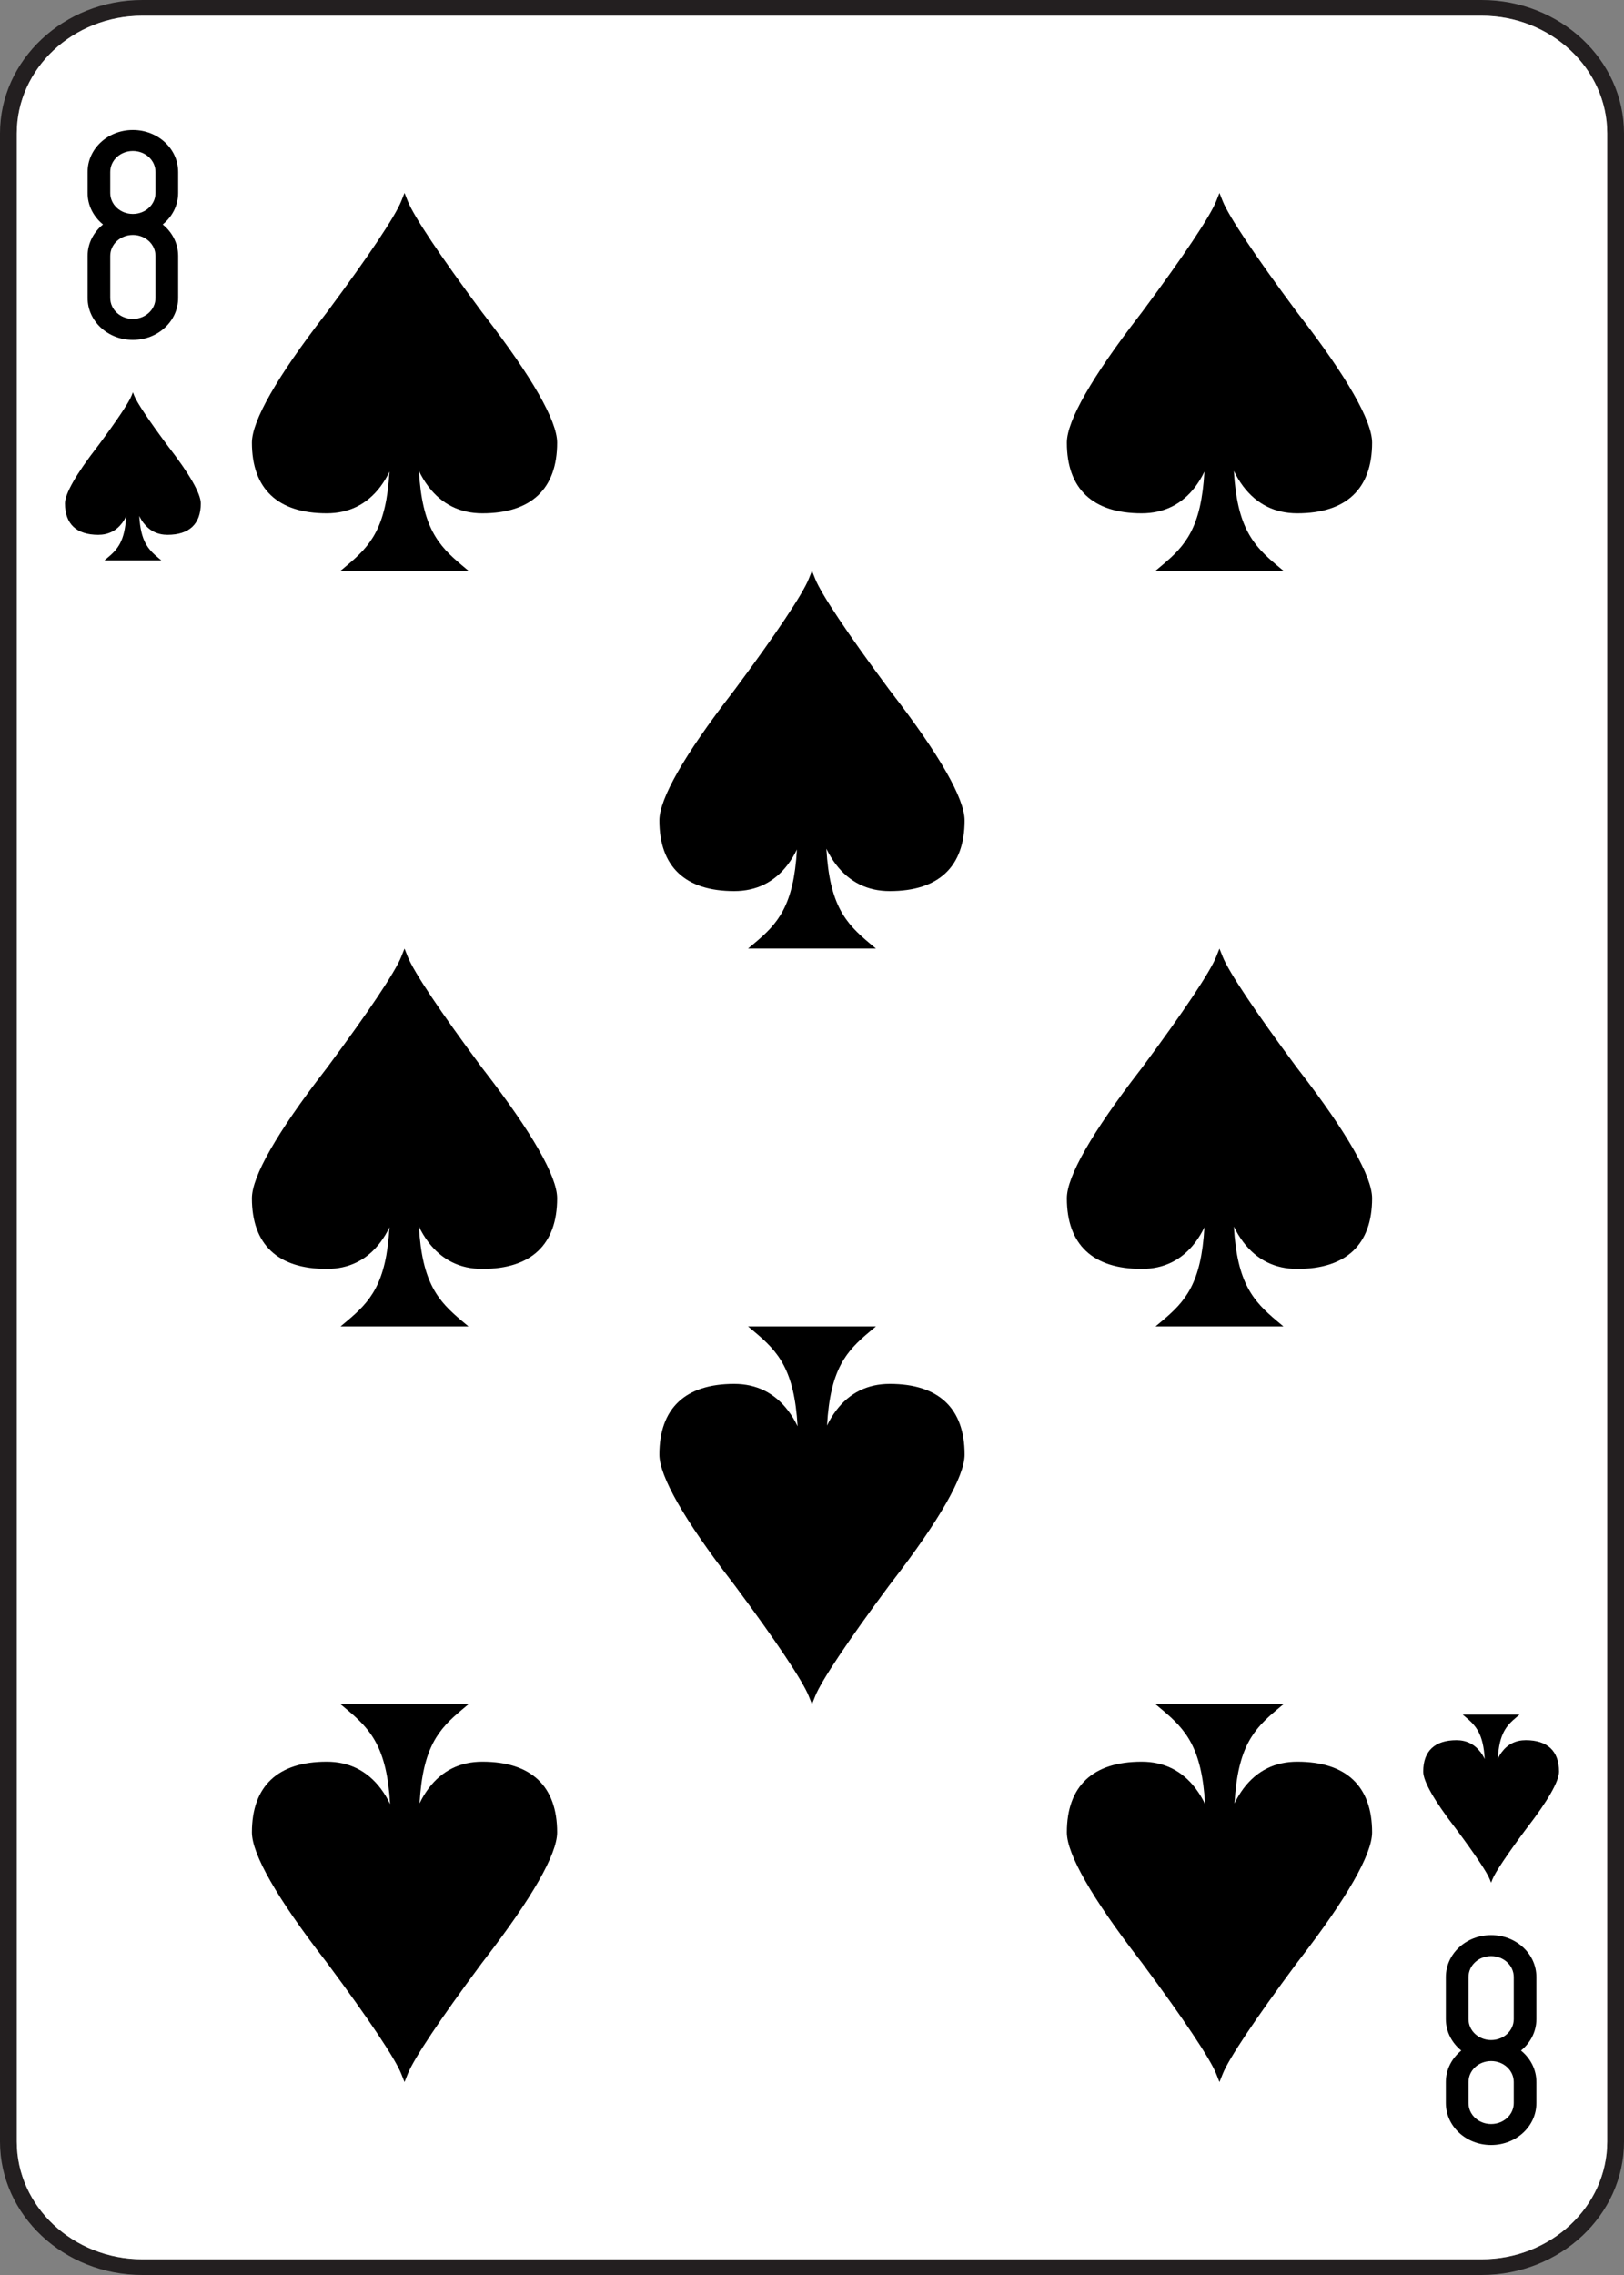 <?xml version="1.0" encoding="UTF-8"?><svg id="Layer_1" xmlns="http://www.w3.org/2000/svg" viewBox="0 0 180 252"><rect x="0" y="0" width="180" height="252" fill="#808080" stroke="none"/><defs><style>.cls-1,.cls-2,.cls-3{stroke-width:0px;}.cls-2{fill:#231f20;}.cls-3{fill:#fff;}</style></defs><path class="cls-2" d="m164.21,0H15.789C7.083,0,0,6.627,0,14.774v222.452c0,8.146,7.083,14.774,15.789,14.774h148.421c8.706,0,15.79-6.628,15.79-14.774V14.774c0-8.146-7.083-14.774-15.79-14.774Zm13.929,237.226c0,7.186-6.249,13.033-13.929,13.033H15.789c-7.68,0-13.928-5.846-13.928-13.033V14.774C1.861,7.588,8.109,1.741,15.789,1.741h148.421c7.68,0,13.929,5.846,13.929,13.033v222.452Z"/><path class="cls-3" d="m178.139,14.774v222.452c0,7.186-6.249,13.033-13.929,13.033H15.789c-7.68,0-13.928-5.846-13.928-13.033V14.774C1.861,7.588,8.109,1.741,15.789,1.741h148.421c7.68,0,13.929,5.846,13.929,13.033Z"/><path class="cls-1" d="m14.727,37.65c2.78,0,5.018-2.074,5.018-4.65v-4.65c0-1.397-.664-2.637-1.709-3.487,1.045-.851,1.709-2.091,1.709-3.487v-2.325c0-2.576-2.238-4.65-5.018-4.65s-5.018,2.074-5.018,4.65v2.325c0,1.397.664,2.637,1.709,3.487-1.046.851-1.709,2.091-1.709,3.487v4.65c0,2.576,2.238,4.65,5.018,4.65Zm-2.509-18.6c0-1.288,1.119-2.325,2.509-2.325s2.509,1.037,2.509,2.325v2.325c0,1.288-1.119,2.325-2.509,2.325s-2.509-1.037-2.509-2.325v-2.325Zm0,9.3c0-1.288,1.119-2.325,2.509-2.325s2.509,1.037,2.509,2.325v4.65c0,1.288-1.119,2.325-2.509,2.325s-2.509-1.037-2.509-2.325v-4.65Zm153.055,186c-2.78,0-5.018,2.074-5.018,4.65v4.65c0,1.397.664,2.637,1.709,3.487-1.046.851-1.709,2.091-1.709,3.487v2.325c0,2.576,2.238,4.65,5.018,4.65h0c2.78,0,5.018-2.074,5.018-4.65v-2.325c0-1.397-.664-2.637-1.709-3.487,1.045-.851,1.709-2.091,1.709-3.487v-4.65c0-2.576-2.238-4.65-5.018-4.65Zm2.509,18.6c0,1.288-1.119,2.325-2.509,2.325-1.39,0-2.509-1.037-2.509-2.325v-2.325c0-1.288,1.119-2.325,2.509-2.325,1.39,0,2.509,1.037,2.509,2.325v2.325Zm0-9.3c0,1.288-1.119,2.325-2.509,2.325-1.39,0-2.509-1.037-2.509-2.325v-4.65c0-1.288,1.119-2.325,2.509-2.325,1.39,0,2.509,1.037,2.509,2.325v4.65ZM18.676,49.49c2.341,3.03,3.579,5.197,3.579,6.268,0,2.278-1.276,3.483-3.69,3.483-1.102,0-1.998-.446-2.665-1.324-.181-.241-.336-.497-.463-.765.159,2.792.959,3.679,2.119,4.651l.325.272h-6.308l.325-.272c1.141-.956,1.929-1.832,2.088-4.616-.123.26-.273.509-.449.744-.658.87-1.548,1.311-2.647,1.311-2.414,0-3.689-1.204-3.689-3.483,0-1.071,1.237-3.238,3.579-6.268.063-.081.107-.139.129-.169l.048-.064c1.999-2.689,3.316-4.659,3.612-5.403l.16-.402.16.402c.296.745,1.612,2.714,3.612,5.403l.048.064c.022.03.067.087.129.169Zm142.648,153.02c-2.341-3.03-3.579-5.197-3.579-6.268,0-2.278,1.276-3.483,3.689-3.483,1.102,0,1.998.446,2.665,1.324.181.241.336.497.463.765-.159-2.792-.959-3.679-2.119-4.651l-.325-.272h6.308l-.325.272c-1.141.956-1.929,1.832-2.088,4.616.123-.26.273-.509.449-.744.658-.87,1.548-1.311,2.647-1.311,2.414,0,3.69,1.204,3.69,3.483,0,1.071-1.238,3.238-3.579,6.268-.063.081-.107.139-.129.169l-.048.064c-1.999,2.689-3.316,4.659-3.612,5.403l-.16.402-.16-.402c-.296-.745-1.613-2.714-3.612-5.403l-.048-.064c-.022-.03-.067-.087-.129-.169ZM53.71,34.945c5.261,6.809,8.043,11.679,8.043,14.085,0,5.121-2.867,7.827-8.292,7.827-2.476,0-4.49-1.001-5.988-2.976-.406-.541-.755-1.117-1.041-1.72.357,6.275,2.156,8.269,4.763,10.452l.729.611h-14.177l.729-.611c2.565-2.148,4.336-4.118,4.692-10.374-.277.585-.615,1.145-1.008,1.671-1.478,1.955-3.479,2.947-5.949,2.947-5.424,0-8.291-2.706-8.291-7.827,0-2.406,2.781-7.277,8.042-14.085.141-.182.241-.312.29-.379l.107-.144c4.493-6.044,7.451-10.47,8.117-12.143l.36-.904.359.904c.665,1.673,3.624,6.099,8.117,12.143l.107.144c.05.067.15.197.29.379Zm90.327,0c5.261,6.809,8.043,11.679,8.043,14.085,0,5.121-2.867,7.827-8.292,7.827-2.476,0-4.49-1.001-5.988-2.976-.406-.541-.755-1.117-1.041-1.72.357,6.275,2.156,8.269,4.763,10.452l.729.611h-14.177l.729-.611c2.565-2.148,4.336-4.118,4.692-10.374-.277.585-.615,1.145-1.008,1.671-1.478,1.955-3.479,2.947-5.949,2.947-5.424,0-8.291-2.706-8.291-7.827,0-2.406,2.781-7.277,8.042-14.085.141-.182.241-.312.29-.379l.107-.144c4.493-6.044,7.451-10.47,8.117-12.143l.36-.904.359.904c.665,1.673,3.624,6.099,8.117,12.143l.107.144c.05.067.15.197.29.379Zm-45.164,41.85c5.261,6.809,8.043,11.679,8.043,14.085,0,5.121-2.867,7.827-8.292,7.827-2.476,0-4.49-1.001-5.988-2.976-.406-.541-.755-1.117-1.041-1.72.357,6.275,2.156,8.269,4.763,10.452l.729.611h-14.177l.729-.611c2.565-2.148,4.336-4.118,4.692-10.374-.277.585-.615,1.145-1.008,1.671-1.478,1.955-3.479,2.947-5.949,2.947-5.424,0-8.291-2.706-8.291-7.827,0-2.406,2.781-7.277,8.042-14.085.141-.182.241-.312.29-.379l.107-.144c4.493-6.044,7.451-10.47,8.117-12.143l.36-.904.359.904c.665,1.673,3.624,6.099,8.117,12.143l.107.144c.05.067.15.197.29.379Zm45.164,41.85c5.261,6.809,8.043,11.679,8.043,14.085,0,5.121-2.867,7.827-8.292,7.827-2.476,0-4.49-1.001-5.988-2.976-.406-.541-.755-1.117-1.041-1.72.357,6.275,2.156,8.269,4.763,10.452l.729.611h-14.177l.729-.611c2.565-2.148,4.336-4.118,4.692-10.374-.277.585-.615,1.145-1.008,1.671-1.478,1.955-3.479,2.947-5.949,2.947-5.424,0-8.291-2.706-8.291-7.827,0-2.406,2.781-7.277,8.042-14.085.141-.182.241-.312.29-.379l.107-.144c4.493-6.044,7.451-10.47,8.117-12.143l.36-.904.359.904c.665,1.673,3.624,6.099,8.117,12.143l.107.144c.05.067.15.197.29.379Zm-90.327,0c5.261,6.809,8.043,11.679,8.043,14.085,0,5.121-2.867,7.827-8.292,7.827-2.476,0-4.49-1.001-5.988-2.976-.406-.541-.755-1.117-1.041-1.72.357,6.275,2.156,8.269,4.763,10.452l.729.611h-14.177l.729-.611c2.565-2.148,4.336-4.118,4.692-10.374-.277.585-.615,1.145-1.008,1.671-1.478,1.955-3.479,2.947-5.949,2.947-5.424,0-8.291-2.706-8.291-7.827,0-2.406,2.781-7.277,8.042-14.085.141-.182.241-.312.29-.379l.107-.144c4.493-6.044,7.451-10.47,8.117-12.143l.36-.904.359.904c.665,1.673,3.624,6.099,8.117,12.143l.107.144c.05.067.15.197.29.379Zm53.206,42.474c0,2.406-2.781,7.277-8.043,14.085-.141.182-.241.312-.29.379l-.107.144c-4.493,6.044-7.451,10.47-8.117,12.143l-.36.904-.36-.904c-.665-1.673-3.623-6.099-8.117-12.143l-.107-.144c-.05-.067-.15-.197-.29-.379-5.261-6.809-8.042-11.679-8.042-14.085,0-5.12,2.867-7.827,8.291-7.827,2.476,0,4.49,1.001,5.988,2.976.406.541.755,1.117,1.04,1.72-.357-6.275-2.156-8.269-4.763-10.452l-.729-.611h14.177l-.729.611c-2.565,2.148-4.336,4.118-4.692,10.374.277-.585.615-1.145,1.008-1.671,1.478-1.955,3.479-2.947,5.949-2.947,5.424,0,8.292,2.706,8.292,7.827Zm45.164,41.85c0,2.406-2.781,7.277-8.043,14.085-.141.182-.241.312-.29.379l-.107.144c-4.493,6.044-7.451,10.47-8.117,12.143l-.36.904-.36-.904c-.665-1.673-3.623-6.099-8.117-12.143l-.107-.144c-.05-.067-.15-.197-.29-.379-5.261-6.809-8.042-11.679-8.042-14.085,0-5.12,2.867-7.827,8.291-7.827,2.476,0,4.49,1.001,5.988,2.976.406.541.755,1.117,1.04,1.72-.357-6.275-2.156-8.269-4.763-10.452l-.729-.611h14.177l-.729.611c-2.565,2.148-4.336,4.118-4.692,10.374.277-.585.615-1.145,1.008-1.671,1.478-1.955,3.479-2.947,5.949-2.947,5.424,0,8.292,2.706,8.292,7.827Zm-90.327,0c0,2.406-2.781,7.277-8.043,14.085-.141.182-.241.312-.29.379l-.107.144c-4.493,6.044-7.451,10.47-8.117,12.143l-.36.904-.36-.904c-.665-1.673-3.623-6.099-8.117-12.143l-.107-.144c-.05-.067-.15-.197-.29-.379-5.261-6.809-8.042-11.679-8.042-14.085,0-5.12,2.867-7.827,8.291-7.827,2.476,0,4.49,1.001,5.988,2.976.406.541.755,1.117,1.04,1.72-.357-6.275-2.156-8.269-4.763-10.452l-.729-.611h14.177l-.729.611c-2.565,2.148-4.336,4.118-4.692,10.374.277-.585.615-1.145,1.008-1.671,1.478-1.955,3.479-2.947,5.949-2.947,5.424,0,8.292,2.706,8.292,7.827Z"/></svg>